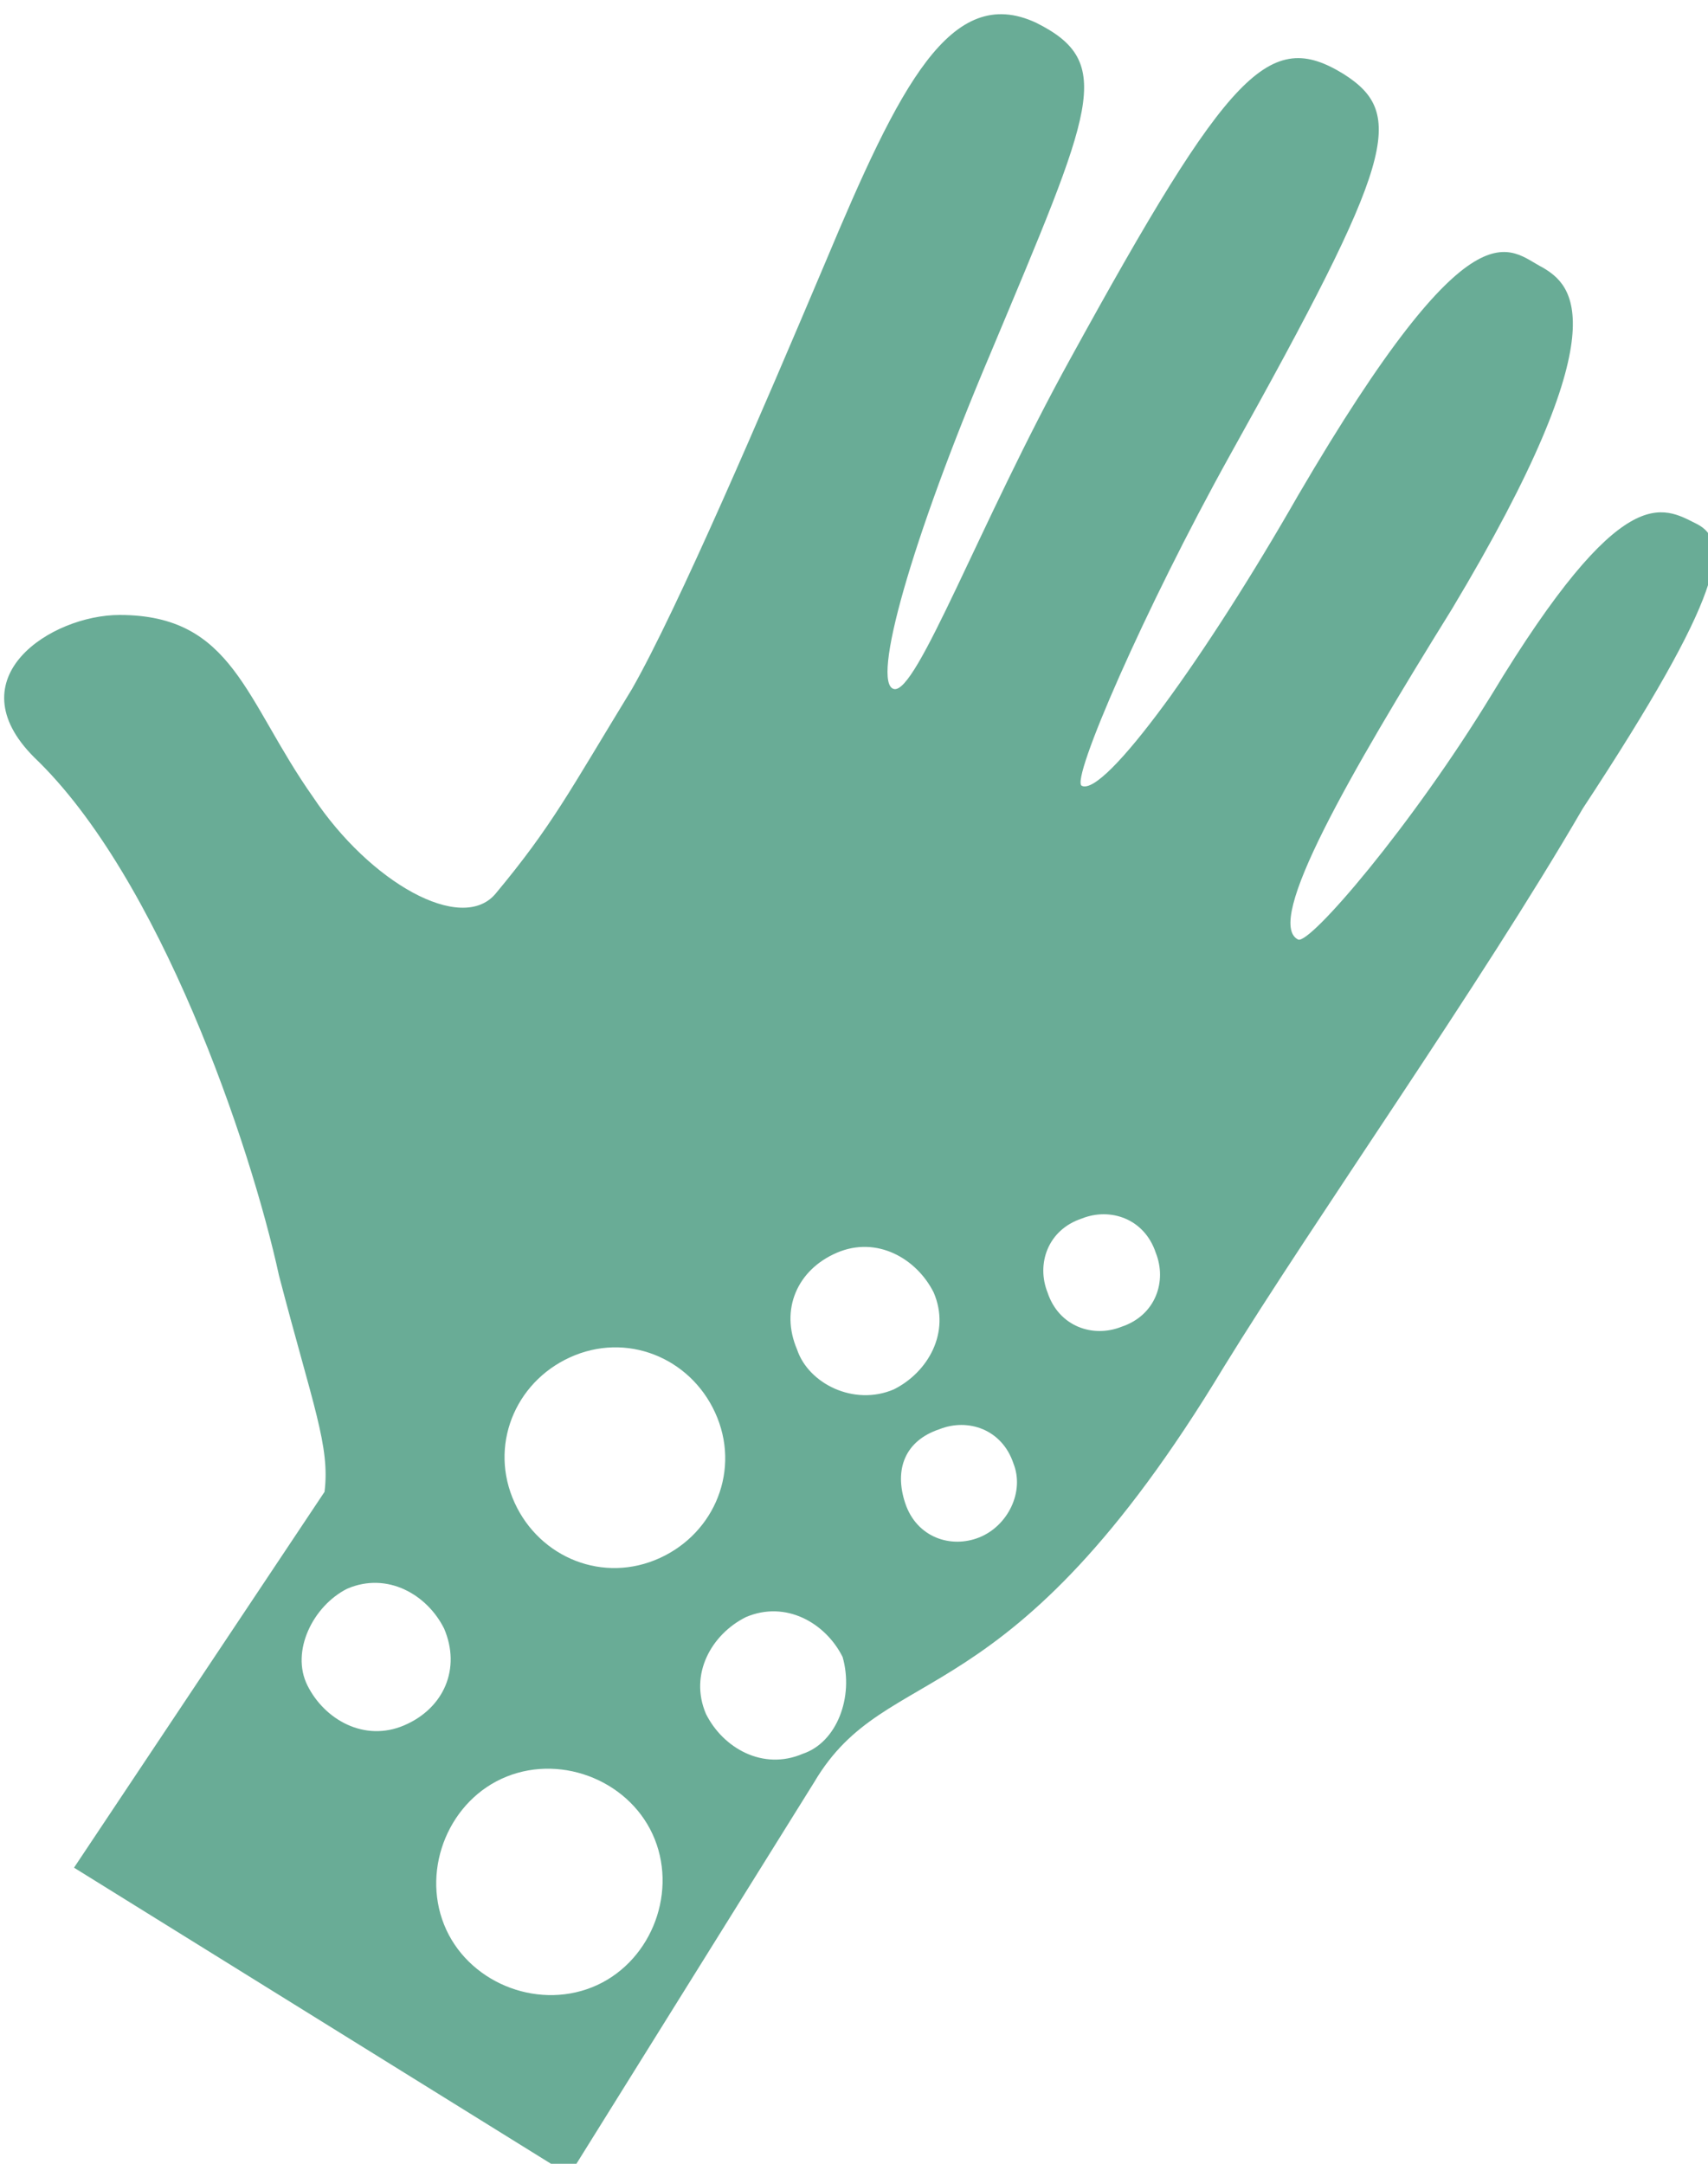 <?xml version="1.0" encoding="utf-8"?>
<!-- Generator: Adobe Illustrator 16.0.0, SVG Export Plug-In . SVG Version: 6.00 Build 0)  -->
<!DOCTYPE svg PUBLIC "-//W3C//DTD SVG 1.1//EN" "http://www.w3.org/Graphics/SVG/1.1/DTD/svg11.dtd">
<svg version="1.1" id="Layer_1" xmlns="http://www.w3.org/2000/svg" xmlns:xlink="http://www.w3.org/1999/xlink" x="0px" y="0px"
	 width="30px" height="38px" viewBox="0 0 30 38" style="enable-background:new 0 0 30 38;" xml:space="preserve">
<style type="text/css">
<![CDATA[
	.st0{fill:#69AC96;}
]]>
</style>
<path class="st0" d="M29.8,9.2c-0.6-0.3-1.3-0.8-3.6,3c-1.4,2.3-3.2,4.4-3.4,4.3c-0.6-0.3,0.9-2.9,2.7-5.8c3-5,2.1-5.7,1.6-6
	c-0.6-0.3-1.2-1.3-4.3,4c-1.6,2.8-3.4,5.3-3.8,5.1c-0.2-0.1,1.1-3.1,2.6-5.8c2.9-5.2,3.1-6,2-6.7c-1.3-0.8-2-0.1-4.8,5
	c-1.6,2.9-2.7,5.9-3.1,5.8c-0.4-0.1,0.3-2.6,1.7-5.9c1.8-4.3,2.2-5.1,0.8-5.8c-1.5-0.7-2.4,1.1-3.7,4.2c-1.1,2.6-2.6,6.1-3.4,7.5
	c-1.1,1.8-1.4,2.4-2.4,3.6c-0.6,0.7-2.2-0.2-3.2-1.7c-1.2-1.7-1.4-3.2-3.4-3.2c-1.2,0-2.9,1.1-1.5,2.5c2.2,2.1,3.8,6.8,4.3,9.1
	c0.6,2.3,0.9,3,0.8,3.8l-4.4,6.6l8.7,5.4l4.3-6.9c1.3-2.2,3.4-1,7.2-7.3c1.6-2.6,4.5-6.7,6.3-9.8C30.3,10.4,30.4,9.5,29.8,9.2z
	 M7.1,30.3c-0.7,0.3-1.4-0.1-1.7-0.7s0.1-1.4,0.7-1.7c0.7-0.3,1.4,0.1,1.7,0.7C8.1,29.3,7.8,30,7.1,30.3z M10.4,34.9
	c-1,0.4-2.2-0.1-2.6-1.1c-0.4-1,0.1-2.2,1.1-2.6s2.2,0.1,2.6,1.1C11.9,33.3,11.4,34.5,10.4,34.9z M11.5,27.4c-1,0.4-2.1-0.1-2.5-1.1
	c-0.4-1,0.1-2.1,1.1-2.5c1-0.4,2.1,0.1,2.5,1.1C13,25.9,12.5,27,11.5,27.4z M14.1,30.8c-0.7,0.3-1.4-0.1-1.7-0.7
	c-0.3-0.7,0.1-1.4,0.7-1.7c0.7-0.3,1.4,0.1,1.7,0.7C15,29.8,14.7,30.6,14.1,30.8z M14,23.7C13.7,23,14,22.3,14.7,22
	c0.7-0.3,1.4,0.1,1.7,0.7c0.3,0.7-0.1,1.4-0.7,1.7C15,24.7,14.2,24.3,14,23.7z M17.2,27c-0.5,0.2-1.1,0-1.3-0.6s0-1.1,0.6-1.3
	c0.5-0.2,1.1,0,1.3,0.6C18,26.2,17.7,26.8,17.2,27z M19.7,23.3c-0.5,0.2-1.1,0-1.3-0.6c-0.2-0.5,0-1.1,0.6-1.3
	c0.5-0.2,1.1,0,1.3,0.6C20.5,22.5,20.3,23.1,19.7,23.3z"/>
</svg>
